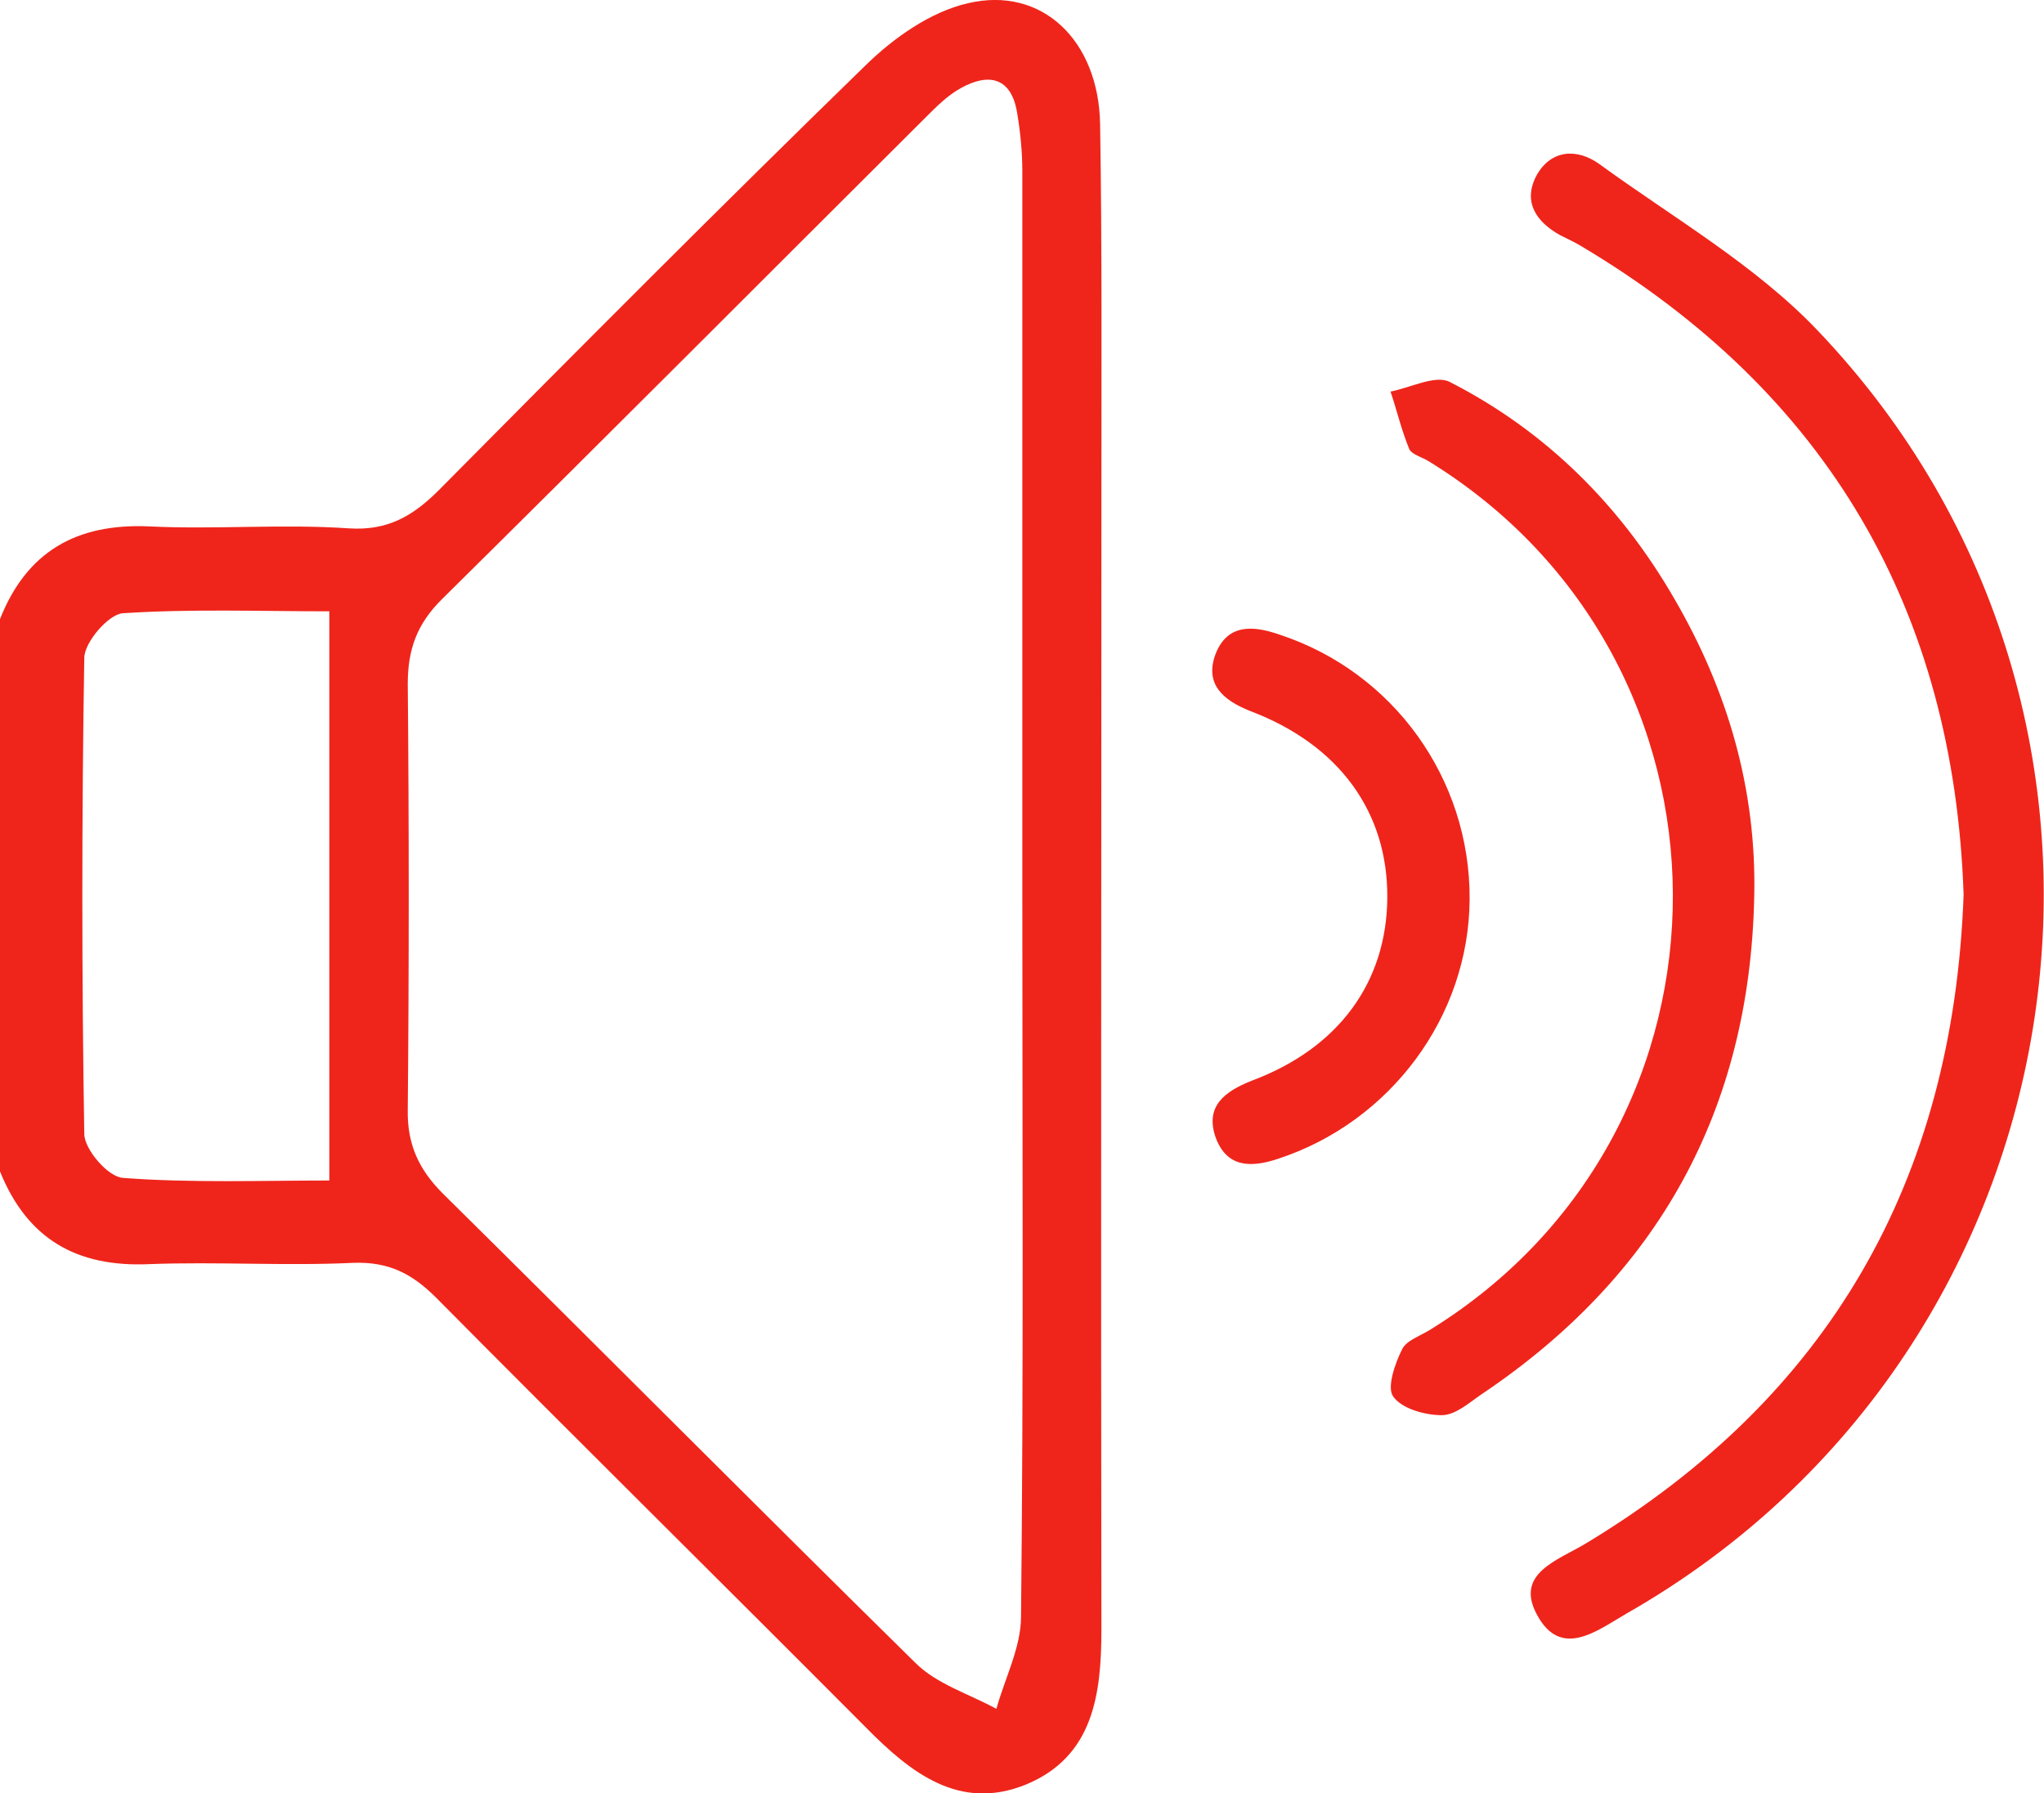 <?xml version="1.0" encoding="utf-8"?>
<!-- Generator: Adobe Illustrator 25.0.1, SVG Export Plug-In . SVG Version: 6.00 Build 0)  -->
<svg version="1.1" xmlns="http://www.w3.org/2000/svg" xmlns:xlink="http://www.w3.org/1999/xlink" x="0px" y="0px"
	 viewBox="0 0 31.53 27.66" style="enable-background:new 0 0 31.53 27.66;" xml:space="preserve">
<style type="text/css">
	.st0{fill:#FFFFFF;}
	.st1{fill:#EF251B;}
	.st2{clip-path:url(#SVGID_2_);}
	.st3{opacity:0.6;}
	.st4{fill:none;stroke:#FFFFFF;stroke-width:0.6;stroke-miterlimit:10;}
	.st5{clip-path:url(#SVGID_14_);}
	.st6{opacity:0.69;fill:#FFFFFF;}
	.st7{fill:none;stroke:#000000;stroke-width:0.6;stroke-miterlimit:10;}
	.st8{fill:#48B577;}
	.st9{fill:none;stroke:#000000;stroke-width:0.713;stroke-miterlimit:10;}
	.st10{fill:none;stroke:#000000;stroke-width:1.081;stroke-linecap:round;stroke-linejoin:round;stroke-miterlimit:10;}
	.st11{opacity:0.76;fill:#FFFFFF;}
	.st12{fill:none;stroke:#000000;stroke-width:1.461;stroke-linecap:round;stroke-linejoin:round;stroke-miterlimit:10;}
	.st13{fill:none;stroke:#FFFFFF;stroke-width:3.491;stroke-linecap:round;stroke-linejoin:round;stroke-miterlimit:10;}
	.st14{fill:none;stroke:#000000;stroke-width:0.5;stroke-miterlimit:10;}
	.st15{fill:none;stroke:#FFFFFF;stroke-width:0.713;stroke-miterlimit:10;}
	.st16{fill:#FFD400;}
	.st17{fill:#141A7F;}
	.st18{fill:#D80A00;}
	.st19{clip-path:url(#SVGID_54_);}
	.st20{fill:#FFFFFF;stroke:#48B577;stroke-width:0.921;stroke-miterlimit:10;}
	.st21{opacity:0.76;fill:#FFFFFF;stroke:#48B577;stroke-miterlimit:10;}
	.st22{opacity:0.76;fill:none;stroke:#000000;stroke-width:0.83;stroke-miterlimit:10;}
	.st23{fill:none;stroke:#EF251B;stroke-width:2.391;stroke-miterlimit:10;}
	.st24{fill:#DBDBDB;}
	.st25{fill-rule:evenodd;clip-rule:evenodd;fill:#EF251B;}
	.st26{fill-rule:evenodd;clip-rule:evenodd;fill:#FFFFFF;}
	.st27{fill:none;stroke:#000000;stroke-width:0.418;stroke-miterlimit:10;}
	.st28{fill:none;stroke:#E62C23;stroke-width:1.062;stroke-miterlimit:10;}
	.st29{fill:none;stroke:#000000;stroke-width:0.531;stroke-miterlimit:10;}
	.st30{fill:none;stroke:#E62C23;stroke-width:1.117;stroke-miterlimit:10;}
	.st31{display:none;}
	.st32{display:inline;}
	.st33{fill:none;stroke:#000000;stroke-width:0.477;stroke-miterlimit:10;}
	.st34{fill:none;stroke:#000000;stroke-width:0.462;stroke-miterlimit:10;}
</style>
<g id="Arte">
	<g>
		<path class="st1" d="M0,9.55c0.41-1.04,1.18-1.48,2.3-1.43c1.02,0.05,2.05-0.04,3.08,0.03c0.6,0.04,0.99-0.19,1.39-0.59
			c2.18-2.2,4.37-4.4,6.59-6.56c0.43-0.42,1-0.82,1.57-0.95c1.14-0.27,2.02,0.57,2.04,1.87c0.03,1.86,0.02,3.73,0.02,5.59
			c0,5.87-0.01,11.75,0,17.62c0,1-0.12,1.97-1.17,2.4c-1.02,0.41-1.77-0.18-2.46-0.88c-2.2-2.21-4.43-4.41-6.63-6.63
			c-0.37-0.37-0.73-0.56-1.28-0.54c-1.05,0.05-2.1-0.02-3.15,0.02c-1.12,0.05-1.88-0.39-2.3-1.43C0,15.24,0,12.4,0,9.55z
			 M15.77,13.83c0-3.73,0-7.46,0-11.19c0-0.3-0.03-0.6-0.08-0.9c-0.09-0.55-0.44-0.62-0.87-0.38c-0.2,0.11-0.37,0.28-0.53,0.44
			c-2.49,2.48-4.98,4.98-7.48,7.45c-0.38,0.38-0.52,0.77-0.52,1.3c0.02,2.19,0.02,4.38,0,6.57c-0.01,0.53,0.17,0.92,0.54,1.29
			c2.44,2.41,4.85,4.84,7.29,7.24c0.33,0.33,0.83,0.48,1.25,0.71c0.13-0.47,0.38-0.95,0.38-1.42
			C15.79,21.24,15.77,17.53,15.77,13.83z M5.08,18.21c0-2.95,0-5.83,0-8.78c-1.05,0-2.13-0.04-3.19,0.03
			C1.67,9.48,1.3,9.91,1.3,10.15c-0.04,2.45-0.04,4.9,0,7.34c0,0.24,0.37,0.67,0.6,0.68C2.96,18.25,4.03,18.21,5.08,18.21z"/>
		<path class="st1" d="M30.29,13.8c-0.15-4.38-2.09-7.74-5.91-10.01c-0.1-0.06-0.21-0.11-0.31-0.16c-0.38-0.21-0.58-0.52-0.37-0.92
			c0.22-0.4,0.62-0.43,0.97-0.18c1.14,0.83,2.41,1.56,3.37,2.57c5.69,5.97,4.21,15.71-2.95,19.79c-0.45,0.26-1.01,0.71-1.38,0.02
			c-0.35-0.64,0.32-0.84,0.75-1.1C28.21,21.55,30.13,18.22,30.29,13.8z"/>
		<path class="st1" d="M27.06,13.84c-0.07,3.28-1.48,5.84-4.21,7.67c-0.19,0.13-0.4,0.32-0.61,0.32c-0.26,0-0.62-0.1-0.75-0.29
			c-0.1-0.14,0.03-0.51,0.14-0.73c0.07-0.14,0.3-0.21,0.45-0.31c4.99-3.1,4.96-10.32-0.05-13.39c-0.1-0.06-0.25-0.1-0.29-0.18
			c-0.12-0.29-0.19-0.59-0.29-0.89c0.31-0.06,0.69-0.26,0.91-0.15C23.85,6.65,25,7.8,25.83,9.24C26.65,10.65,27.1,12.18,27.06,13.84
			z"/>
		<path class="st1" d="M22.67,13.87c-0.01,1.81-1.22,3.43-2.94,4c-0.44,0.15-0.81,0.14-0.98-0.33c-0.16-0.47,0.13-0.7,0.56-0.87
			c1.34-0.5,2.08-1.52,2.09-2.82c0.01-1.32-0.74-2.36-2.11-2.88c-0.43-0.17-0.71-0.42-0.54-0.88c0.18-0.46,0.56-0.45,0.99-0.3
			C21.5,10.37,22.68,12.02,22.67,13.87z"/>
	</g>
</g>
<g id="Guias" class="st31">
</g>
</svg>
